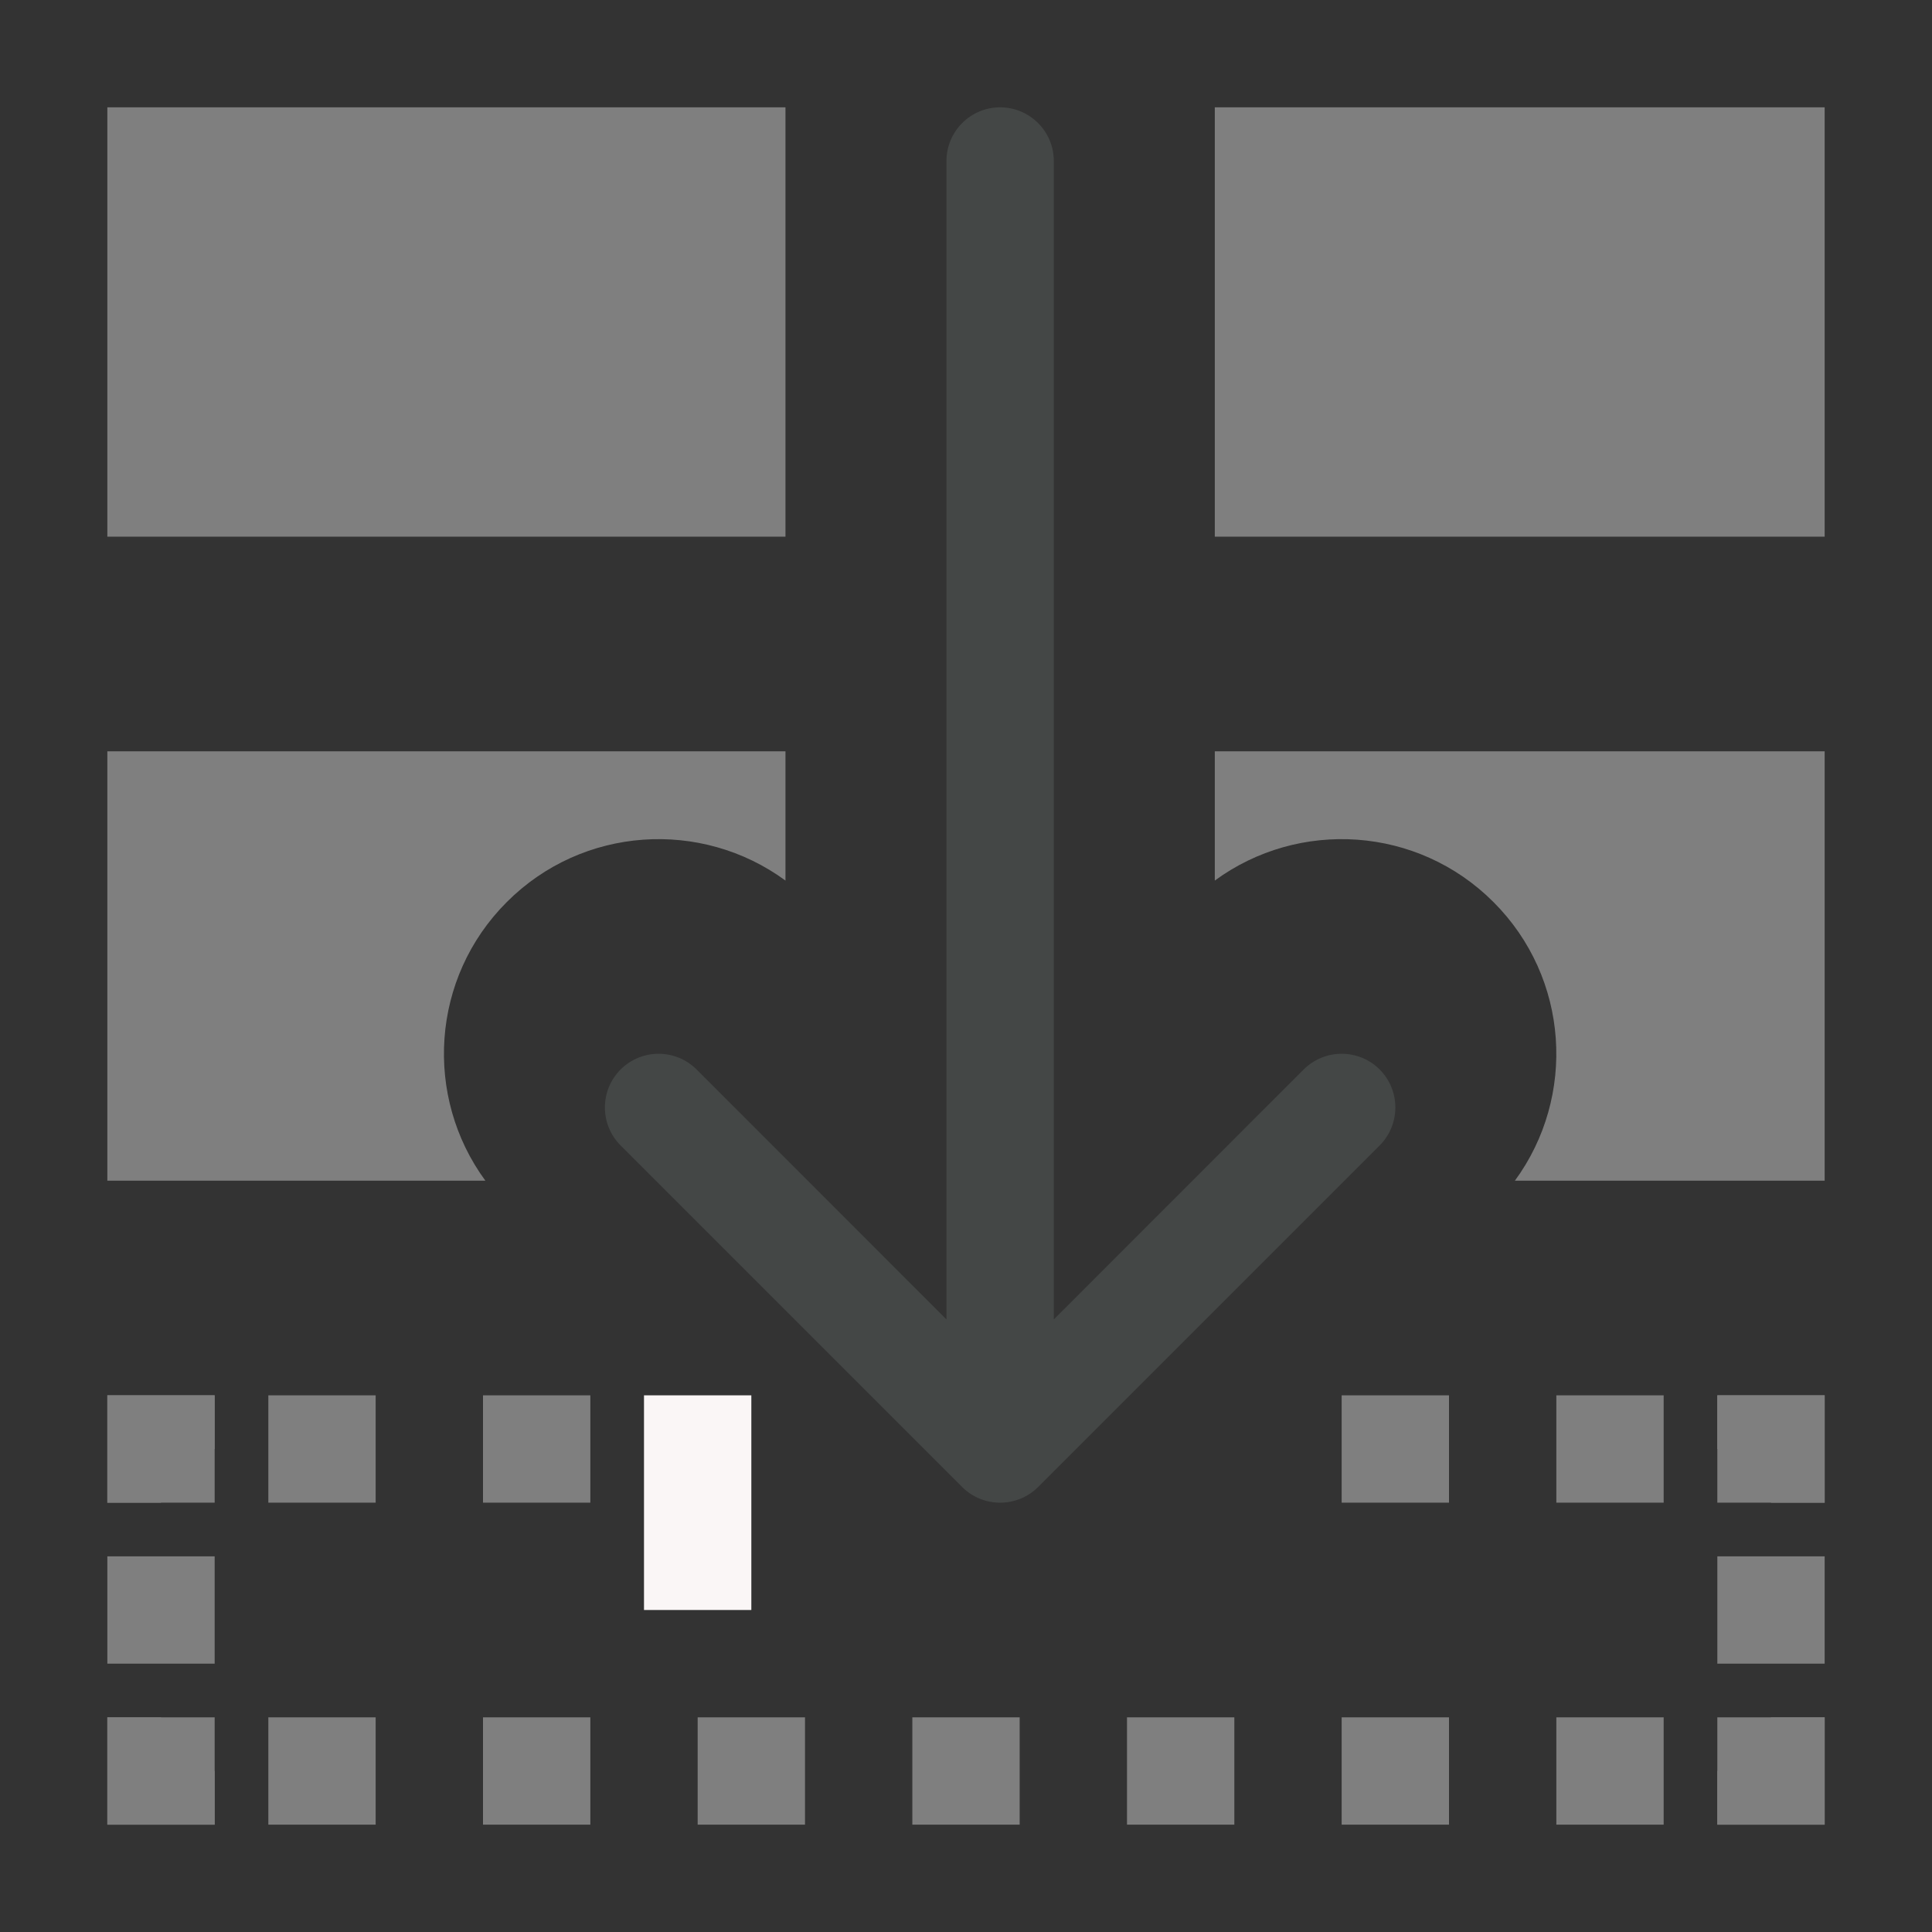 <svg id="iconFormatRowsAuto" width="18" height="18" viewBox="0 0 18 18" fill="none" xmlns="http://www.w3.org/2000/svg">
    <rect x="0" y="0" width="18" height="18" fill="#333333" stroke="none"/>
    <path fill-rule="evenodd" clip-rule="evenodd" d="M14.5 13L15.5 13L15.5 14L14.5 14L14.5 13ZM16 13L16 13.5L16.5 13.5L16.5 14L17 14L17 13L16 13ZM17 15.5L17 14.5L16 14.5L16 15.5L17 15.5ZM2 13L1 13L1 14L1.5 14L1.5 13.5L2 13.5L2 13ZM1 16L1 17L2 17L2 16.5L1.5 16.5L1.5 16L1 16ZM16 17L17 17L17 16L16.5 16L16.5 16.5L16 16.5L16 17ZM15.5 17L15.5 16L14.5 16L14.5 17L15.5 17ZM13.5 17L13.5 16L12.5 16L12.5 17L13.5 17ZM11.5 17L11.5 16L10.5 16L10.5 17L11.5 17ZM9.5 17L9.5 16L8.5 16L8.5 17L9.5 17ZM7.5 17L7.5 16L6.5 16L6.5 17L7.5 17ZM5.5 17L5.5 16L4.5 16L4.5 17L5.5 17ZM3.5 17L3.5 16L2.5 16L2.5 17L3.5 17ZM1 15.5L2 15.5L2 14.5L1 14.5L1 15.5ZM2.5 13L2.5 14L3.5 14L3.5 13L2.5 13ZM4.5 13L4.5 14L5.5 14L5.5 13L4.5 13ZM12.5 13L12.5 14L13.5 14L13.5 13L12.5 13Z" fill="#7F7F7F"/>
    <rect x="17" y="16" width="1" height="1" transform="rotate(90 17 16)" fill="#7F7F7F"/>
    <rect x="17" y="13" width="1" height="1" transform="rotate(90 17 13)" fill="#7F7F7F"/>
    <rect x="2" y="13" width="1" height="1" transform="rotate(90 2 13)" fill="#7F7F7F"/>
    <rect x="2" y="16" width="1" height="1" transform="rotate(90 2 16)" fill="#7F7F7F"/>
    <rect x="7" y="13" width="2" height="1" transform="rotate(90 7 13)" fill="#FAF6F6"/>
    <path fill-rule="evenodd" clip-rule="evenodd" d="M17 1L17 5L11.318 5L11.318 1L17 1ZM7.318 1L1 1L1 5L7.318 5L7.318 1ZM7.318 7L1 7L1 11L4.522 11C3.948 10.217 4.014 9.111 4.722 8.404C5.429 7.696 6.535 7.63 7.318 8.204L7.318 7ZM14.114 11L17 11L17 7L11.318 7L11.318 8.204C12.101 7.63 13.207 7.696 13.914 8.404C14.622 9.111 14.688 10.217 14.114 11Z" fill="#7F7F7F"/>
    <path fill-rule="evenodd" clip-rule="evenodd" d="M12.854 10.672L9.672 13.854C9.476 14.049 9.16 14.049 8.964 13.854L5.782 10.672C5.587 10.476 5.587 10.16 5.782 9.964C5.978 9.769 6.294 9.769 6.49 9.964L8.818 12.293L8.818 1.5C8.818 1.224 9.042 1 9.318 1C9.594 1 9.818 1.224 9.818 1.5L9.818 12.293L12.146 9.964C12.342 9.769 12.658 9.769 12.854 9.964C13.049 10.16 13.049 10.476 12.854 10.672Z" fill="#444746"/>
</svg>